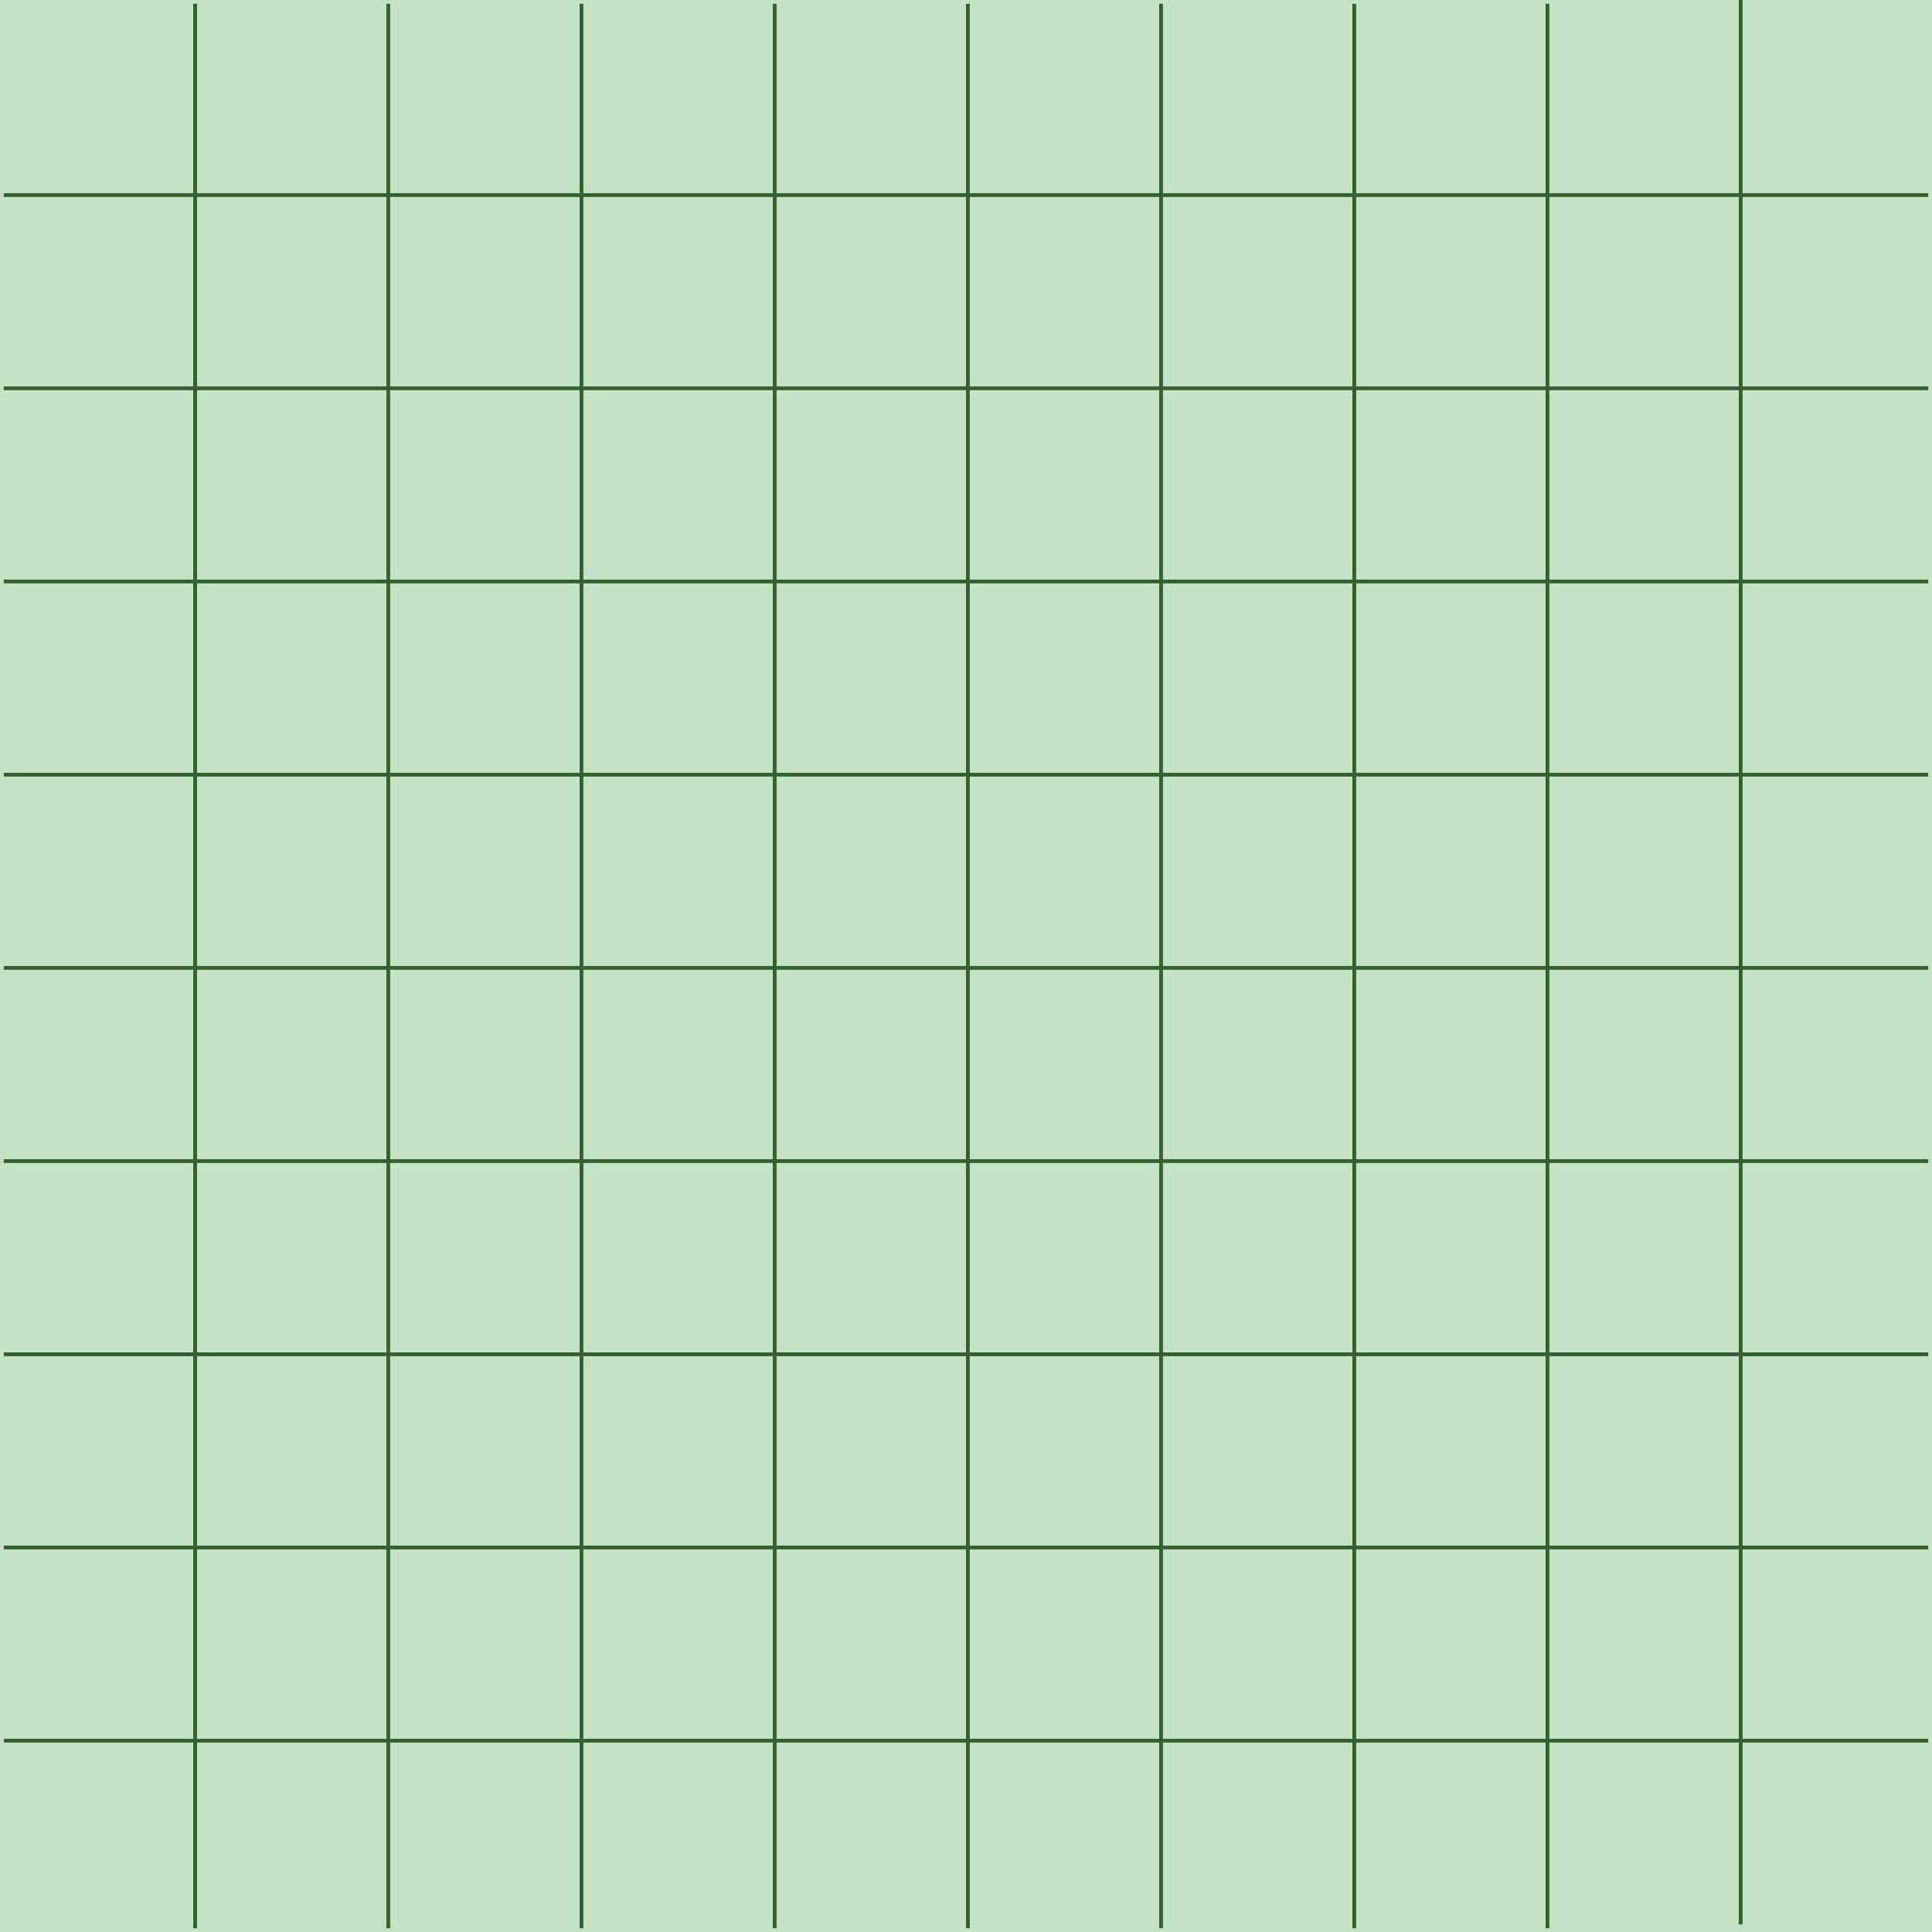 <svg width="510" height="510" viewBox="0 0 510 510" fill="none" xmlns="http://www.w3.org/2000/svg">
<rect width="510" height="510" fill="#C3E3C4"/>
<line x1="51.5" y1="1" x2="51.5" y2="509" stroke="#375F34"/>
<line x1="51.5" y1="1" x2="51.5" y2="509" stroke="#375F34"/>
<line x1="204.5" y1="1" x2="204.5" y2="509" stroke="#375F34"/>
<line x1="357.5" y1="1" x2="357.5" y2="509" stroke="#375F34"/>
<line x1="102.5" y1="1" x2="102.5" y2="509" stroke="#375F34"/>
<line x1="255.5" y1="1" x2="255.5" y2="509" stroke="#375F34"/>
<line x1="408.5" y1="1" x2="408.5" y2="509" stroke="#375F34"/>
<line x1="153.5" y1="1" x2="153.5" y2="509" stroke="#375F34"/>
<line x1="306.5" y1="1" x2="306.5" y2="509" stroke="#375F34"/>
<line x1="459.5" x2="459.5" y2="508" stroke="#375F34"/>
<line x1="1" y1="51.5" x2="509" y2="51.5" stroke="#375F34"/>
<line x1="1" y1="102.5" x2="509" y2="102.5" stroke="#375F34"/>
<line x1="1" y1="153.5" x2="509" y2="153.5" stroke="#375F34"/>
<line x1="1" y1="204.5" x2="509" y2="204.5" stroke="#375F34"/>
<line x1="1" y1="255.5" x2="509" y2="255.5" stroke="#375F34"/>
<line x1="1" y1="306.5" x2="509" y2="306.5" stroke="#375F34"/>
<line x1="1" y1="357.5" x2="509" y2="357.5" stroke="#375F34"/>
<line x1="1" y1="408.5" x2="509" y2="408.5" stroke="#375F34"/>
<line x1="1" y1="459.5" x2="509" y2="459.5" stroke="#375F34"/>
</svg>
